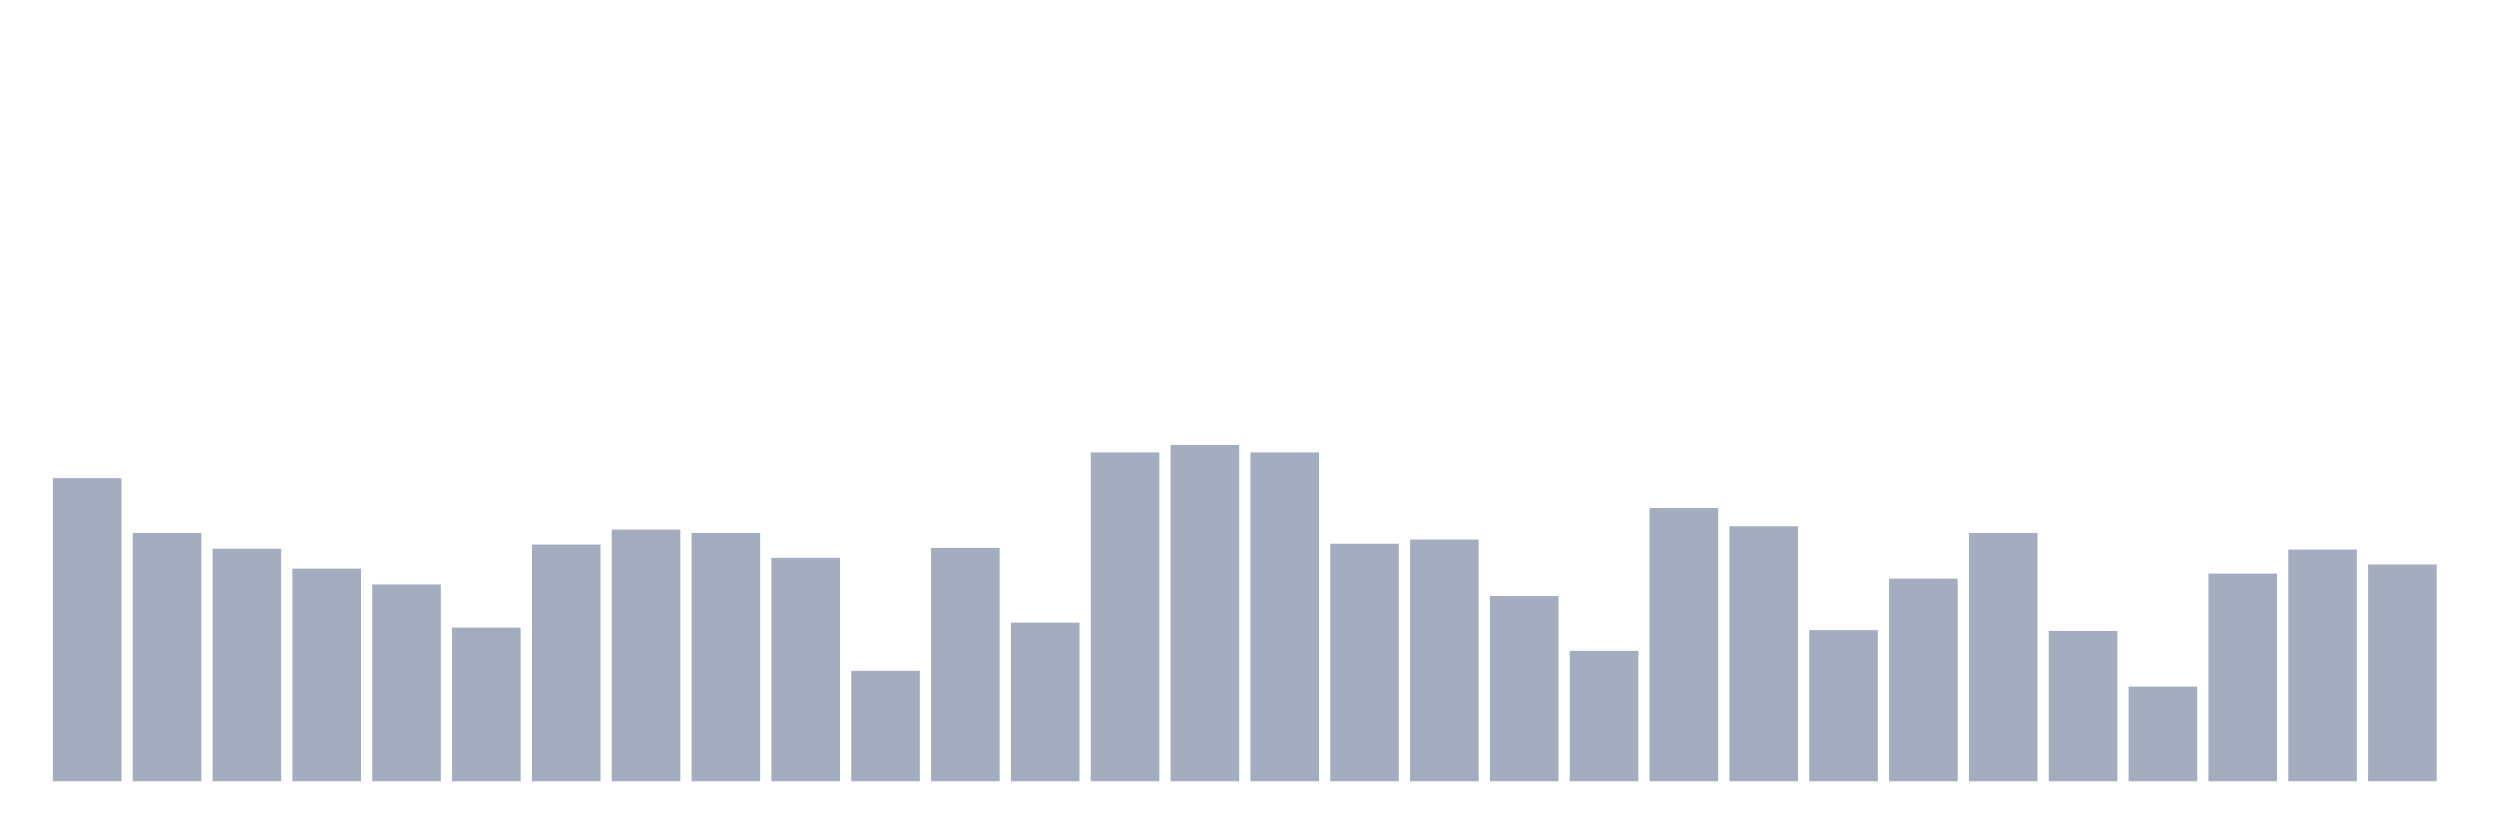 <svg xmlns="http://www.w3.org/2000/svg" viewBox="0 0 480 160"><g transform="translate(10,10)"><rect class="bar" x="0.153" width="13.175" y="81.8" height="58.2" fill="rgb(164,173,192)"></rect><rect class="bar" x="15.482" width="13.175" y="92.323" height="47.677" fill="rgb(164,173,192)"></rect><rect class="bar" x="30.81" width="13.175" y="95.353" height="44.647" fill="rgb(164,173,192)"></rect><rect class="bar" x="46.138" width="13.175" y="99.18" height="40.82" fill="rgb(164,173,192)"></rect><rect class="bar" x="61.466" width="13.175" y="102.21" height="37.79" fill="rgb(164,173,192)"></rect><rect class="bar" x="76.794" width="13.175" y="110.501" height="29.499" fill="rgb(164,173,192)"></rect><rect class="bar" x="92.123" width="13.175" y="94.556" height="45.444" fill="rgb(164,173,192)"></rect><rect class="bar" x="107.451" width="13.175" y="91.686" height="48.314" fill="rgb(164,173,192)"></rect><rect class="bar" x="122.779" width="13.175" y="92.323" height="47.677" fill="rgb(164,173,192)"></rect><rect class="bar" x="138.107" width="13.175" y="97.107" height="42.893" fill="rgb(164,173,192)"></rect><rect class="bar" x="153.436" width="13.175" y="118.793" height="21.207" fill="rgb(164,173,192)"></rect><rect class="bar" x="168.764" width="13.175" y="95.194" height="44.806" fill="rgb(164,173,192)"></rect><rect class="bar" x="184.092" width="13.175" y="109.544" height="30.456" fill="rgb(164,173,192)"></rect><rect class="bar" x="199.42" width="13.175" y="76.856" height="63.144" fill="rgb(164,173,192)"></rect><rect class="bar" x="214.748" width="13.175" y="75.421" height="64.579" fill="rgb(164,173,192)"></rect><rect class="bar" x="230.077" width="13.175" y="76.856" height="63.144" fill="rgb(164,173,192)"></rect><rect class="bar" x="245.405" width="13.175" y="94.396" height="45.604" fill="rgb(164,173,192)"></rect><rect class="bar" x="260.733" width="13.175" y="93.599" height="46.401" fill="rgb(164,173,192)"></rect><rect class="bar" x="276.061" width="13.175" y="104.442" height="35.558" fill="rgb(164,173,192)"></rect><rect class="bar" x="291.39" width="13.175" y="114.966" height="25.034" fill="rgb(164,173,192)"></rect><rect class="bar" x="306.718" width="13.175" y="87.54" height="52.46" fill="rgb(164,173,192)"></rect><rect class="bar" x="322.046" width="13.175" y="91.048" height="48.952" fill="rgb(164,173,192)"></rect><rect class="bar" x="337.374" width="13.175" y="110.979" height="29.021" fill="rgb(164,173,192)"></rect><rect class="bar" x="352.702" width="13.175" y="101.093" height="38.907" fill="rgb(164,173,192)"></rect><rect class="bar" x="368.031" width="13.175" y="92.323" height="47.677" fill="rgb(164,173,192)"></rect><rect class="bar" x="383.359" width="13.175" y="111.139" height="28.861" fill="rgb(164,173,192)"></rect><rect class="bar" x="398.687" width="13.175" y="121.822" height="18.178" fill="rgb(164,173,192)"></rect><rect class="bar" x="414.015" width="13.175" y="100.137" height="39.863" fill="rgb(164,173,192)"></rect><rect class="bar" x="429.344" width="13.175" y="95.513" height="44.487" fill="rgb(164,173,192)"></rect><rect class="bar" x="444.672" width="13.175" y="98.383" height="41.617" fill="rgb(164,173,192)"></rect></g></svg>